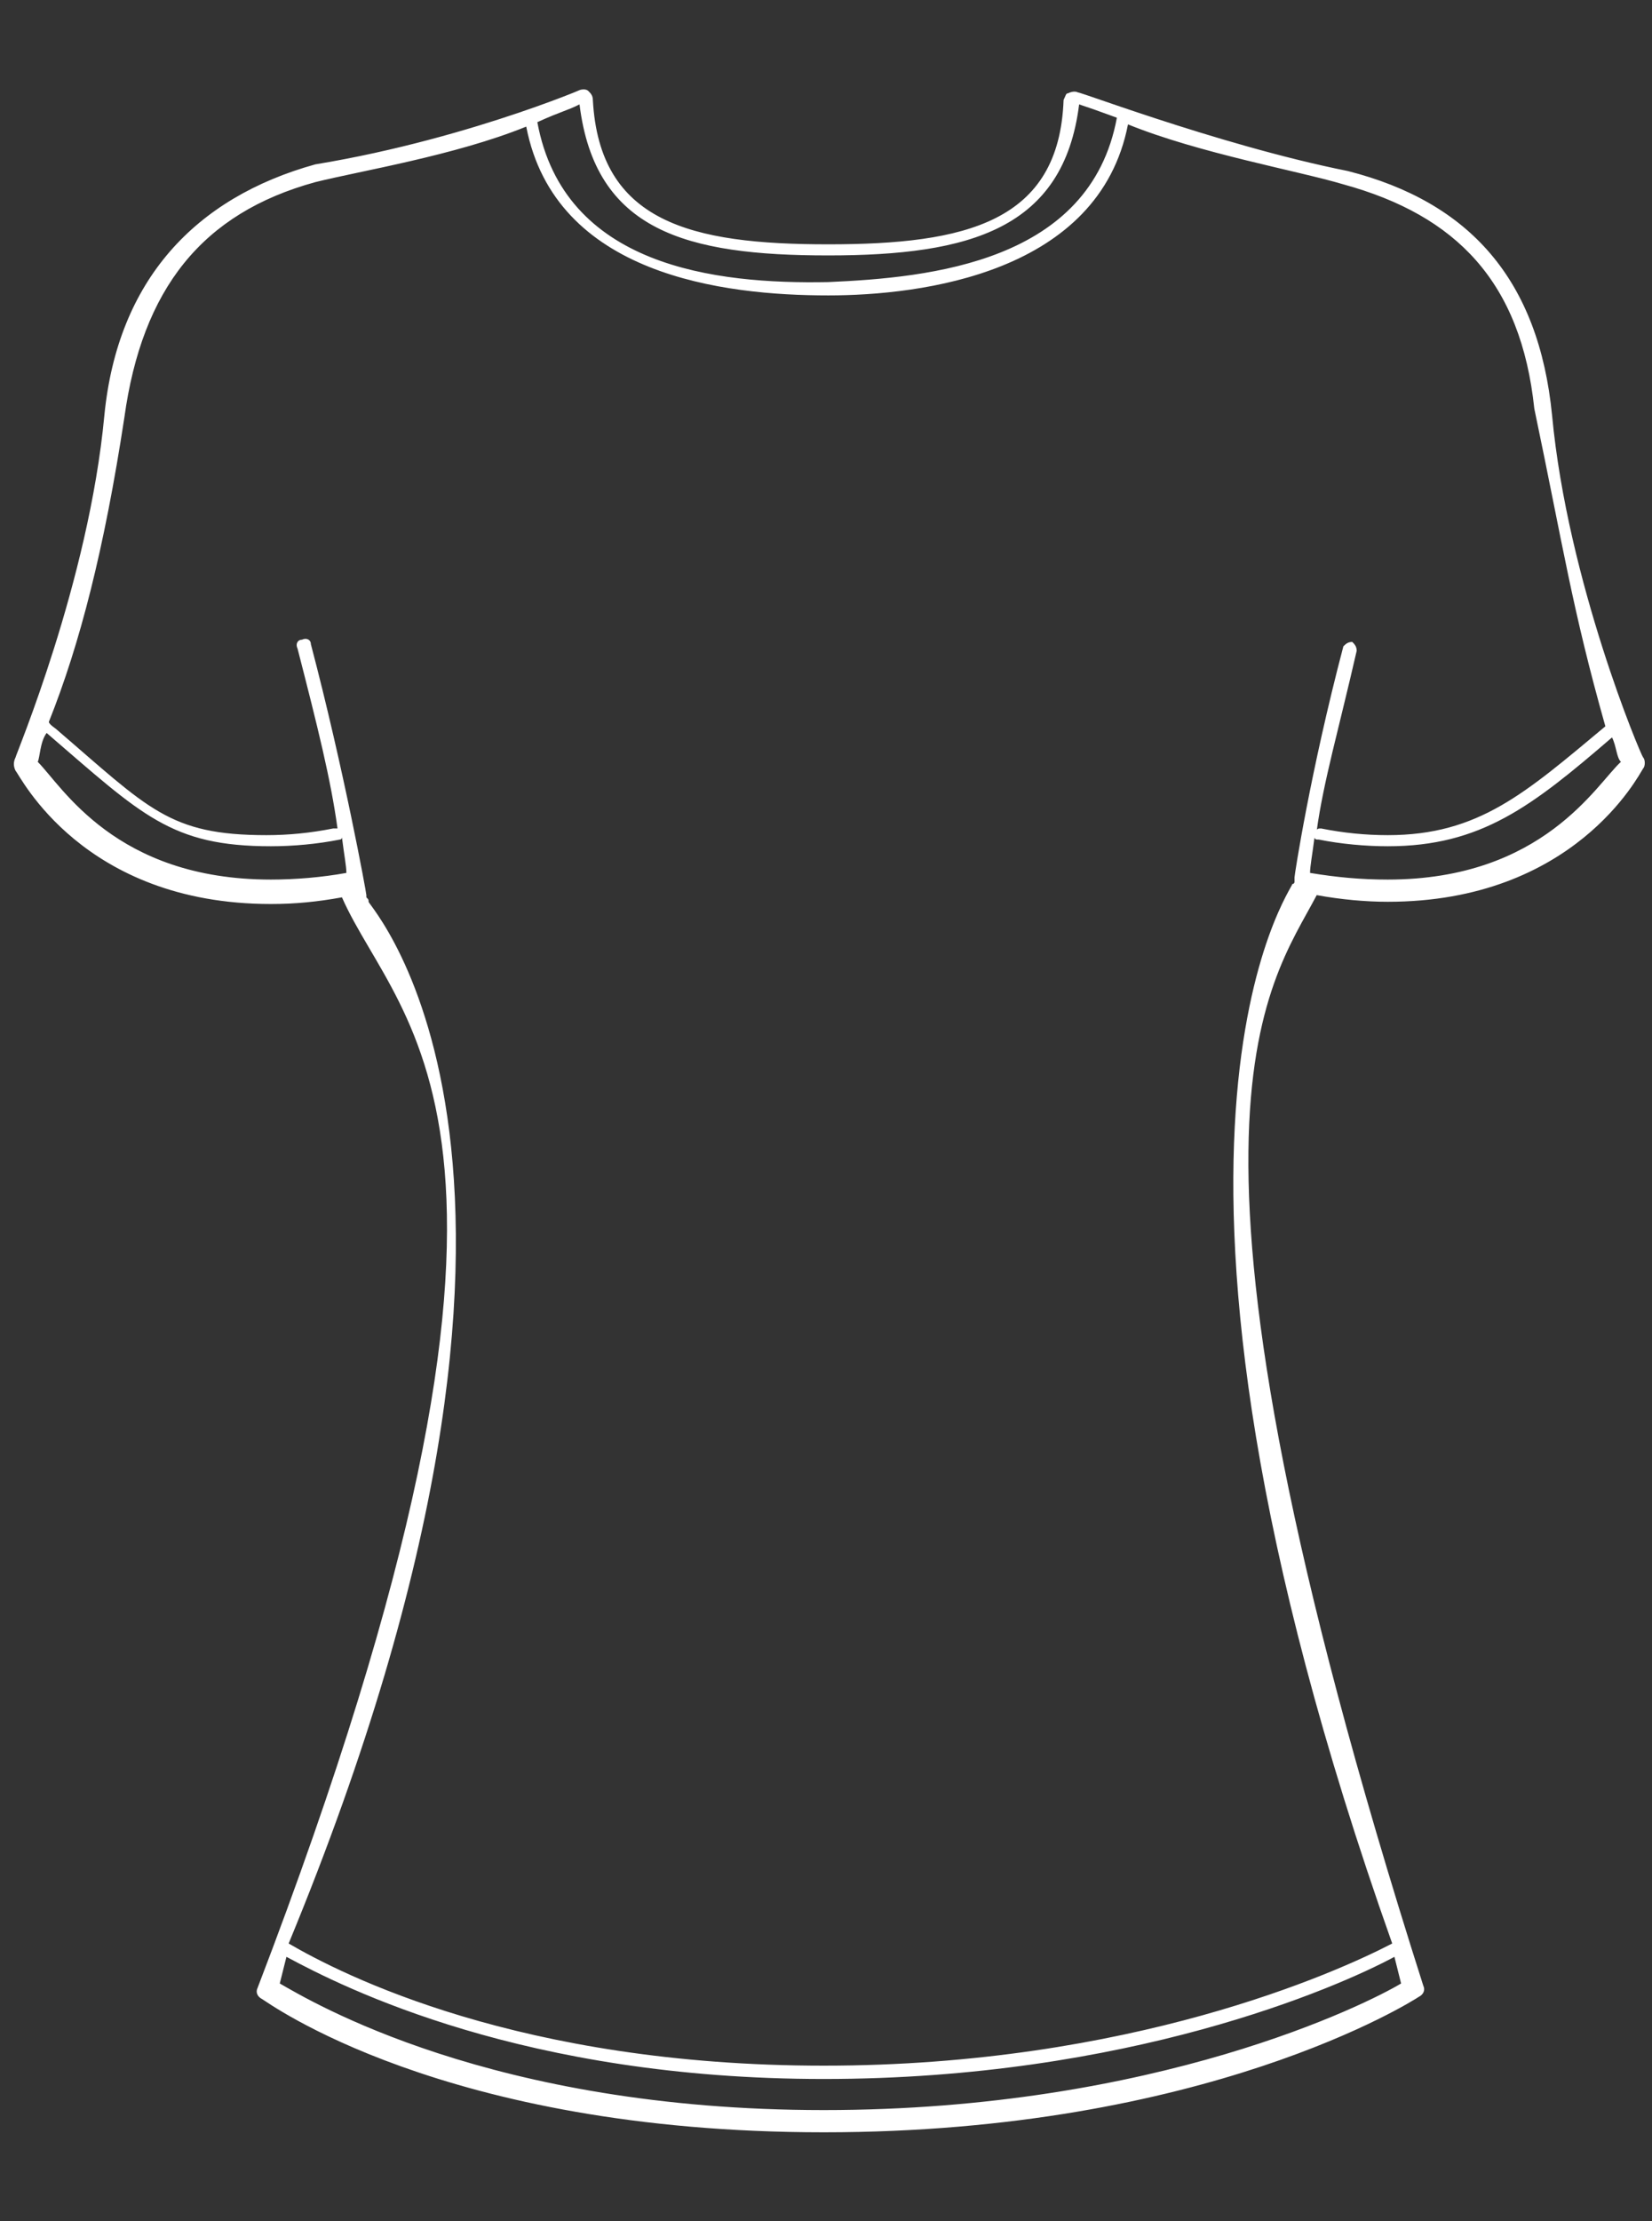 <?xml version="1.0" encoding="utf-8"?>
<!-- Generator: Adobe Illustrator 25.0.0, SVG Export Plug-In . SVG Version: 6.00 Build 0)  -->
<svg version="1.1" id="Layer_1" xmlns="http://www.w3.org/2000/svg" xmlns:xlink="http://www.w3.org/1999/xlink" x="0px" y="0px"
	 viewBox="0 0 74.4 100" style="enable-background:new 0 0 74.4 100;" xml:space="preserve">
<rect x="0" y="0" width="74.4" height="100" fill="#333333" stroke="none"/>
<style type="text/css">
	.st0{fill:#FFFFFF;}
</style>
<g>
	<path class="st0" d="M74,34.1c-0.1-0.1-3.4-7.9-4.1-15.4c-0.6-6.1-3.7-9.6-9.2-11c-6-1.2-12.9-3.9-12.1-3.5c-0.1-0.1-0.3-0.1-0.5,0
		C48,4.2,48,4.3,47.9,4.5C47.7,10,43.5,11,37.3,11S27,10,26.7,4.5c0-0.2-0.1-0.3-0.2-0.4C26.4,4,26.2,4,26,4.1
		c1.4-0.6-4.5,2.1-11.8,3.3c-5.4,1.5-8.9,5.2-9.5,11.3C4,26.2,0.7,34,0.7,34.1c-0.1,0.2-0.1,0.4,0,0.6c0.2,0.2,3,6,11.5,6
		c1.1,0,2.1-0.1,3.2-0.3c2.6,5.9,11,10.5-3.8,49.1c-0.1,0.2,0,0.4,0.2,0.5C12,90.1,19.9,96,37.1,96c17.2,0,26.5-5.9,26.8-6.1
		c0.2-0.1,0.3-0.3,0.2-0.5c-12.4-38.9-7-44.9-4.8-49.1c1.1,0.2,2.2,0.3,3.2,0.3c0,0,0,0,0,0c8.4,0,11.3-5.7,11.5-6
		C74.1,34.5,74.1,34.2,74,34.1z M26.1,4.7c0.7,5.7,4.8,6.8,11.2,6.8s10.6-1.2,11.3-6.8c0.6,0.2,0.6,0.2,1.7,0.6
		c-1.2,6.5-8.4,7.2-13,7.4c-5.1,0.1-11.9-0.7-13.1-7.2C25.3,5,25.5,5,26.1,4.7z M12.2,39.6c-7,0-9.4-4.2-10.5-5.3
		c0.1-0.2,0.1-0.9,0.4-1.3c4.3,3.7,5.6,5.1,10.1,5.1c1,0,2.1-0.1,3.1-0.3c0.1,0,0.1-0.1,0.1-0.1c0.1,0.8,0.2,1.3,0.2,1.6
		C14.5,39.5,13.3,39.6,12.2,39.6z M37.1,95c-15,0-23.1-4.9-24.5-5.7c0.1-0.4,0.2-0.8,0.3-1.2c2.6,1.4,10.7,5.5,24.2,5.5
		c13.7,0,23.1-4.1,25.7-5.5c0.1,0.4,0.2,0.8,0.3,1.2C61.6,90.2,52.1,95,37.1,95z M62.7,87.5C60.2,88.8,50.9,93,37.1,93
		c-13.7,0-21.7-4.1-24.1-5.5c14.5-35.1,3.6-46.7,3.6-46.9c0-0.1,0-0.1-0.1-0.2c0,0,0-0.1,0-0.1c0-0.1-1-5.6-2.5-11.3
		c0-0.2-0.2-0.3-0.4-0.2c-0.2,0-0.3,0.2-0.2,0.4c0.9,3.5,1.5,5.9,1.8,8.1c-0.1,0-0.1,0-0.2,0c-1,0.2-2,0.3-3,0.3
		c-4.4,0-5.3-1.2-9.5-4.8c0,0-0.3-0.2-0.3-0.3c1.4-3.5,2.5-7.8,3.4-13.7C6.4,13,9.1,9.6,14.2,8.2c2-0.5,6.3-1.2,9.5-2.5
		c1.3,6.7,8.9,7.6,13.6,7.6c4.2,0,12.2-1,13.5-7.7c3.2,1.3,7.7,2.1,9.7,2.7c5.1,1.4,8,4.4,8.6,10.1c1.3,6.2,1.7,9,3.2,14.3
		c-3.6,3-5.7,4.9-9.8,4.9c-1,0-2-0.1-3-0.3c-0.1,0-0.2,0-0.2,0.1c0.3-2.2,1-4.6,1.8-8.1c0-0.2-0.1-0.3-0.2-0.4
		c-0.2,0-0.3,0.1-0.4,0.2c-1.5,5.7-2.2,10.3-2.2,10.4c0,0.1,0,0.1,0,0.2c0,0,0,0.1-0.1,0.1C58.3,39.9,49.8,51.1,62.7,87.5z
		 M62.5,39.6c-1.2,0-2.3-0.1-3.5-0.3c0-0.3,0.1-0.8,0.2-1.6c0,0.1,0.1,0.1,0.2,0.1c1,0.2,2.1,0.3,3.1,0.3c4.2,0,6.5-1.8,10.1-4.9
		c0.2,0.4,0.2,0.9,0.4,1.1C71.9,35.3,69.5,39.6,62.5,39.6z"/>
</g>
</svg>
